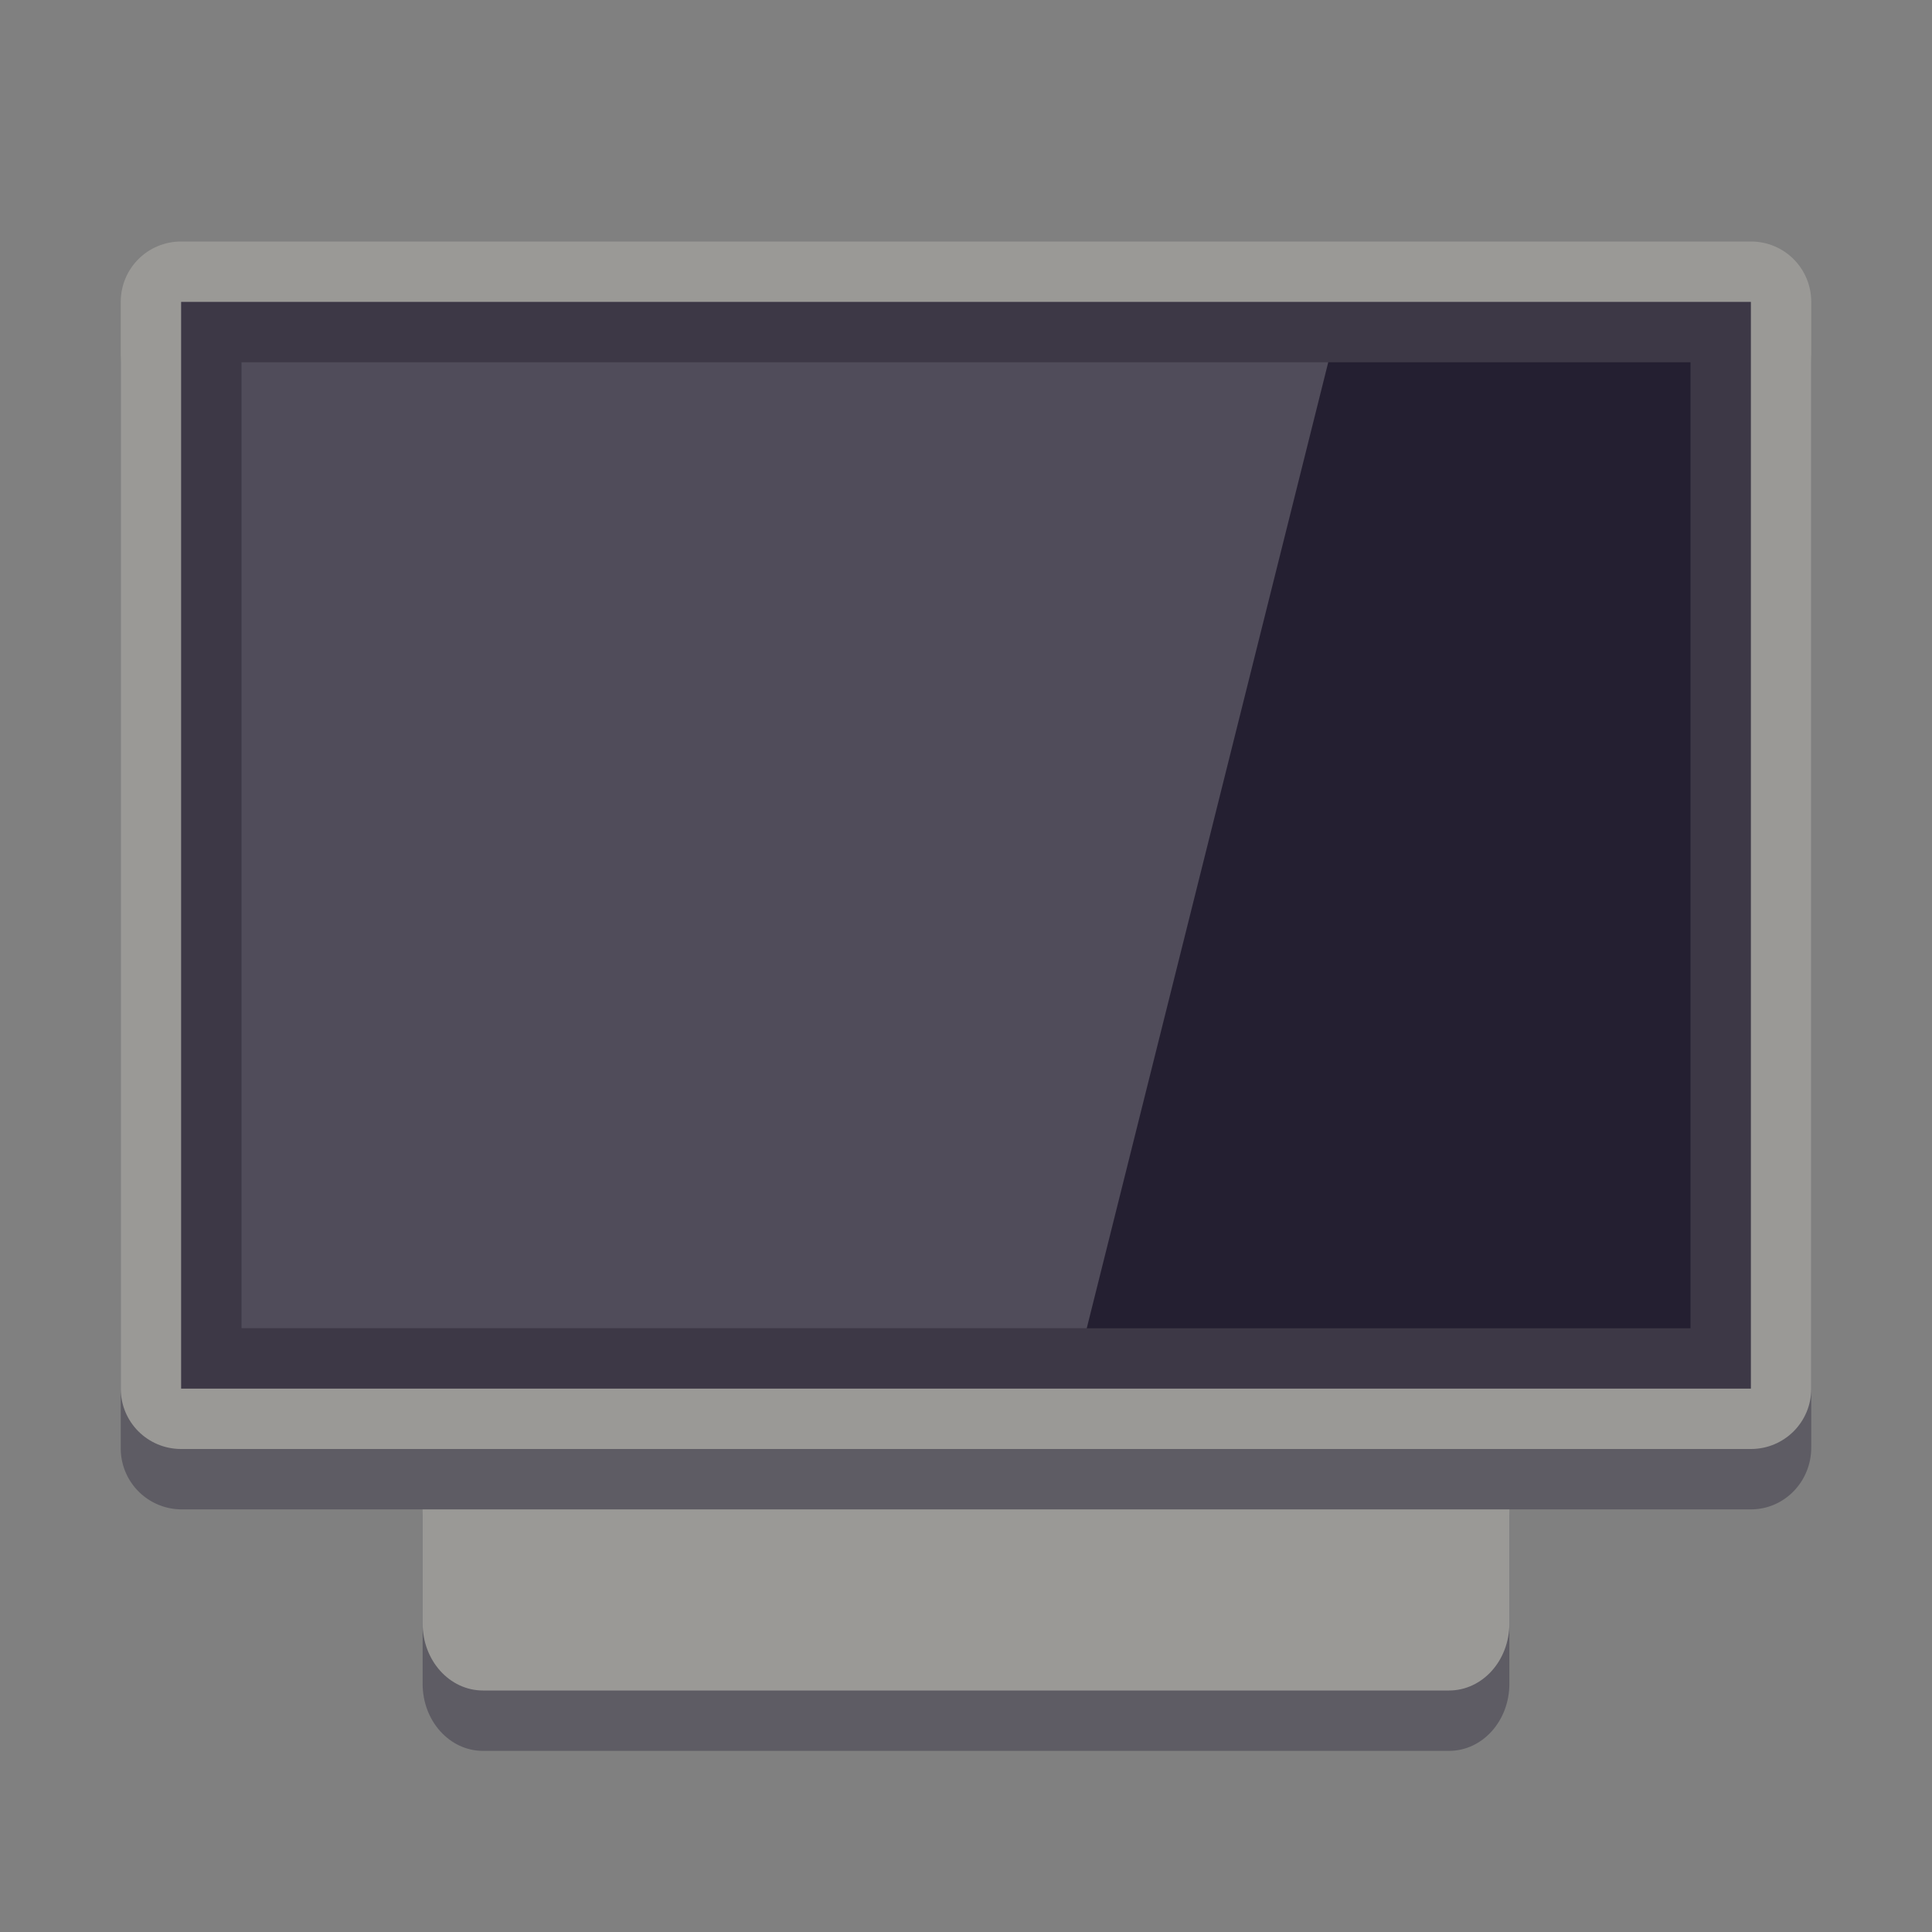 <svg height="128" width="128" xmlns="http://www.w3.org/2000/svg"><rect width="100%" height="100%" fill="#808080" stroke="none"/><g stroke-width="4"><path d="M32 96c-2.216 0-4 1.984-4 4.444v11.112c0 2.46 1.784 4.444 4 4.444h64c2.216 0 4-1.984 4-4.444V100.44c0-2.46-1.784-4.444-4-4.444z" fill="#5e5c64"/><path d="M32 92c-2.216 0-4 1.984-4 4.444v11.112c0 2.46 1.784 4.444 4 4.444h64c2.216 0 4-1.984 4-4.444V96.44c0-2.46-1.784-4.444-4-4.444z" fill="#9a9996"/><path d="M12 20c-2.216 0-4 1.828-4 4.104v71.792A4.04 4.04 0 0 0 12 100h104c2.216 0 4-1.832 4-4.104V24.104A4.04 4.04 0 0 0 116 20z" fill="#5e5c64"/><path d="M12 16c-2.216 0-4 1.784-4 4v72c0 2.216 1.784 4 4 4h104c2.216 0 4-1.784 4-4V20c0-2.216-1.784-4-4-4z" fill="#9a9996"/><path d="M12 20h104v72H12z" fill="#3d3846"/><path d="M16 24h96v64H16z" fill="#241f31"/><path d="M16 24h72L72 88H16z" fill="#fff" opacity=".2"/></g></svg>